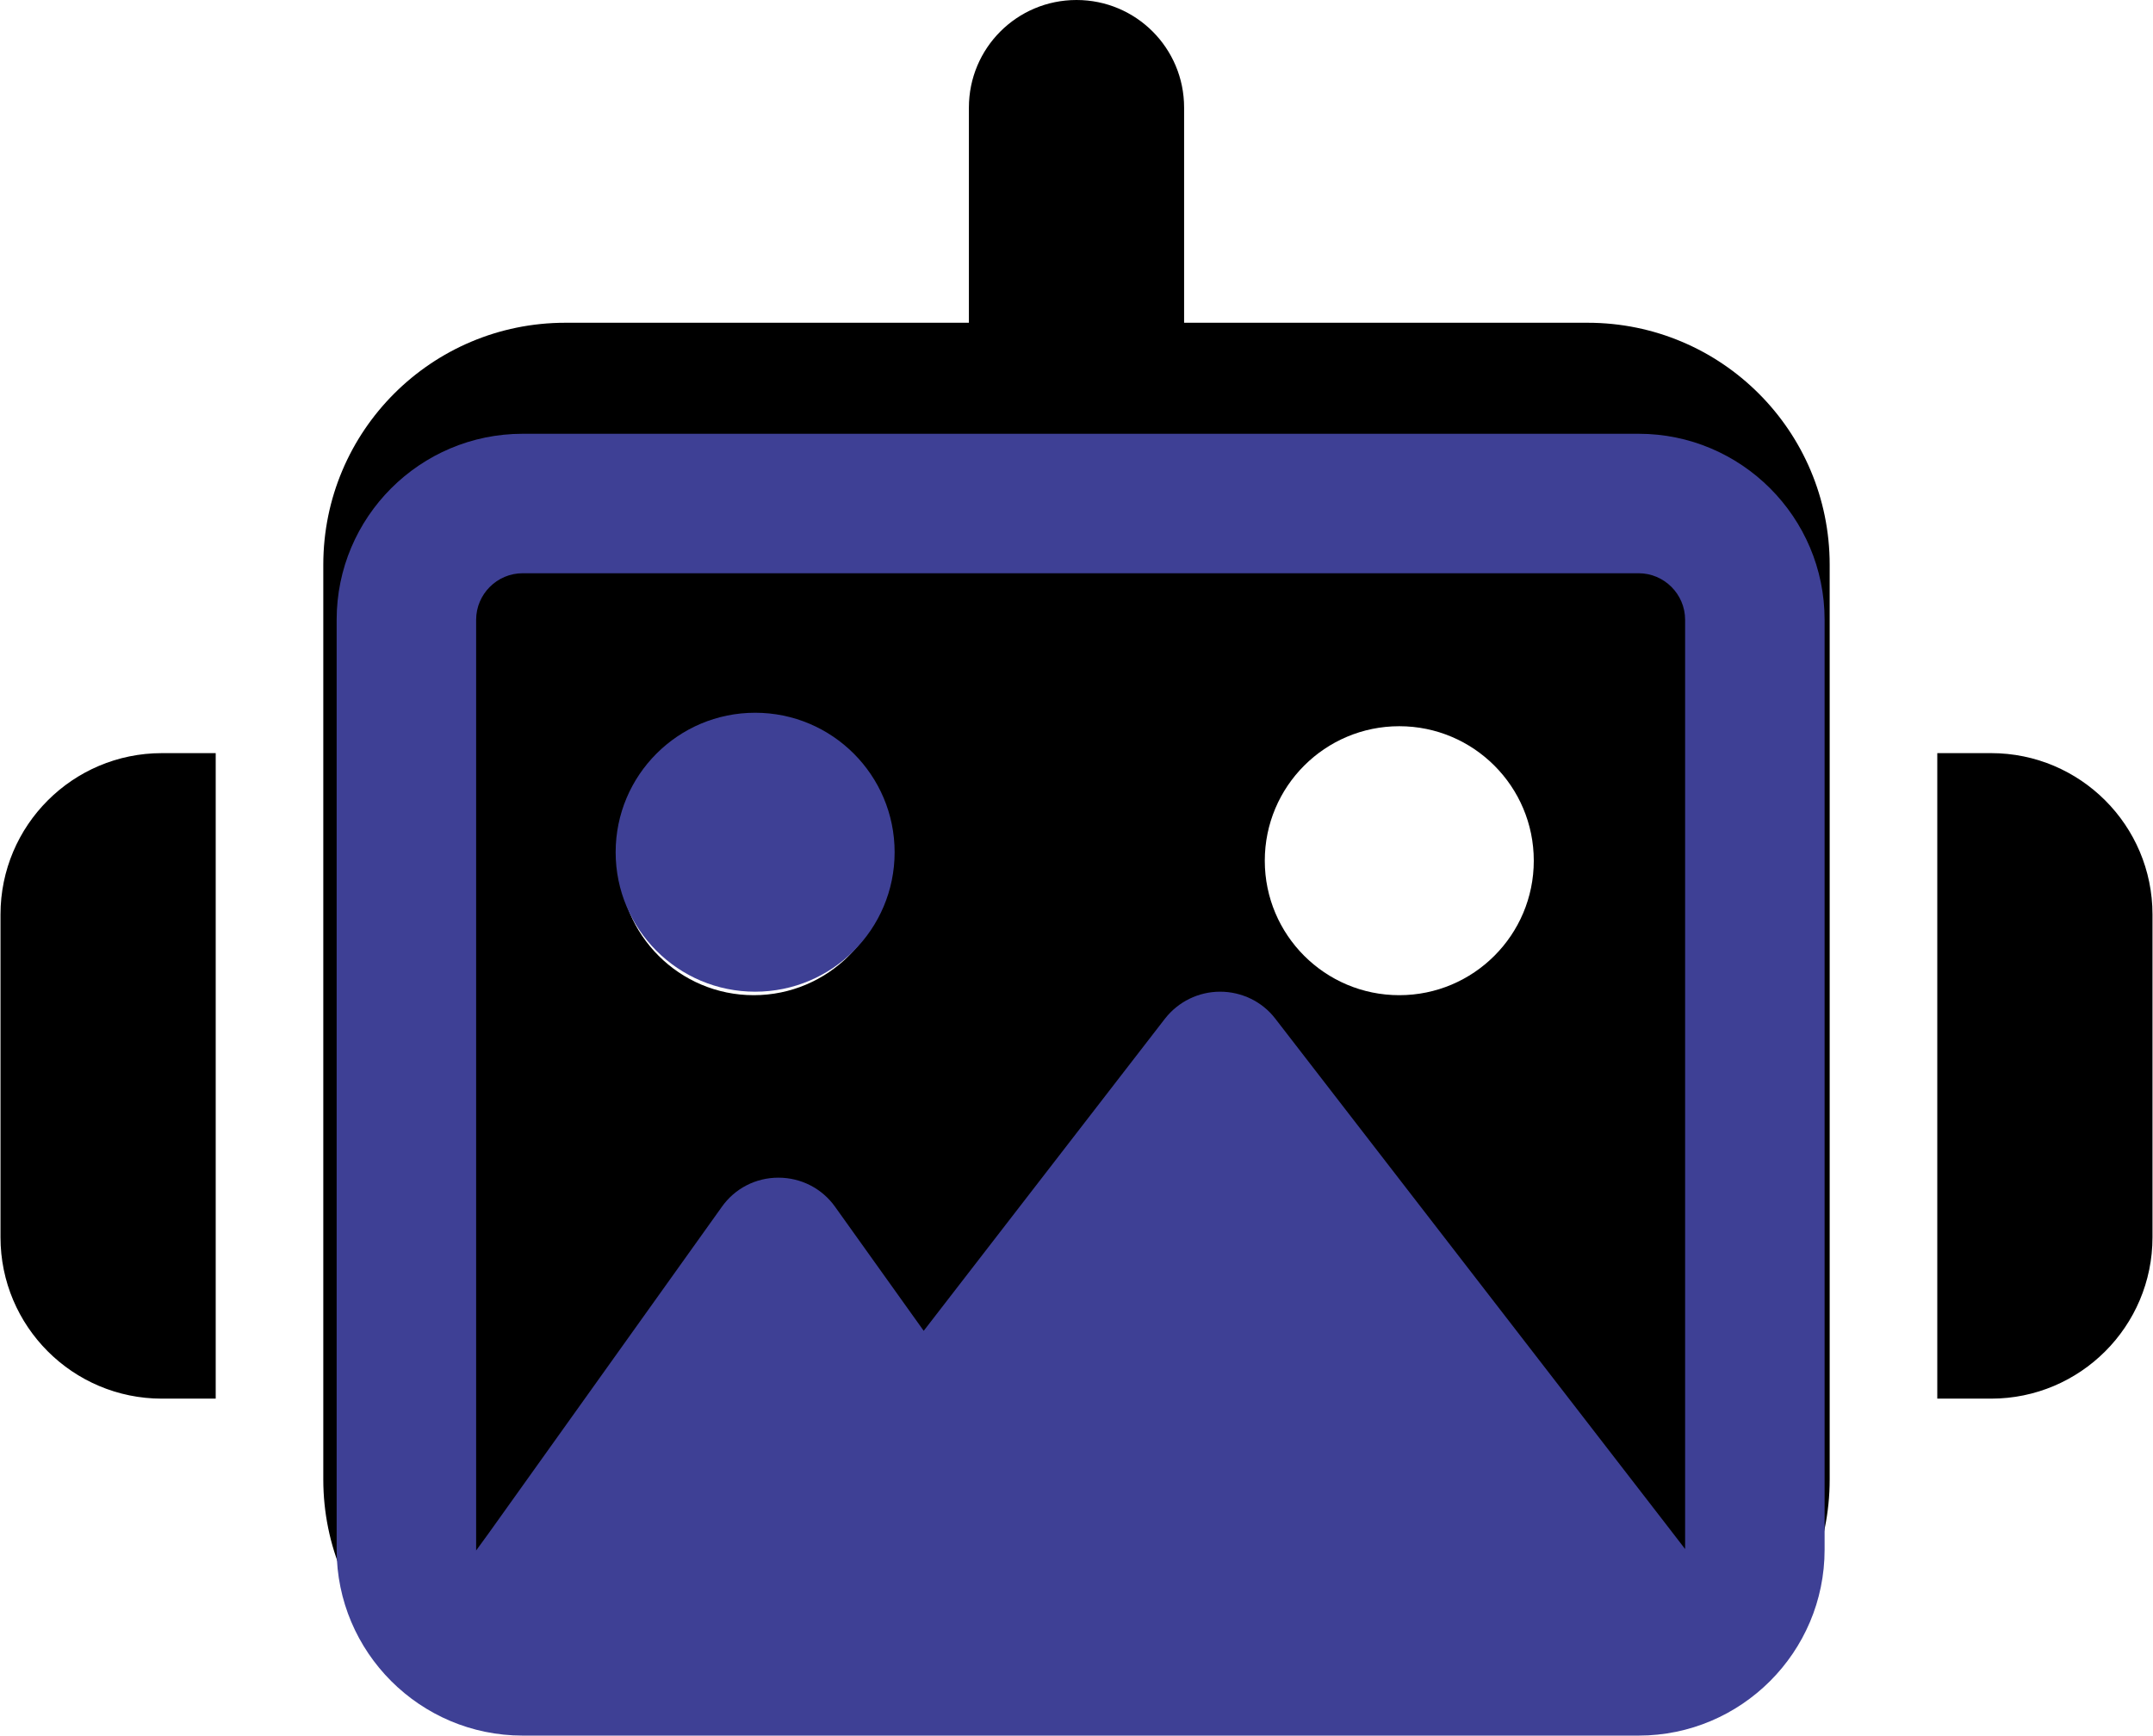 <?xml version="1.0" encoding="UTF-8"?>
<!DOCTYPE svg PUBLIC "-//W3C//DTD SVG 1.1//EN" "http://www.w3.org/Graphics/SVG/1.1/DTD/svg11.dtd">
<!-- Creator: CorelDRAW -->
<svg xmlns="http://www.w3.org/2000/svg" xml:space="preserve" width="1739px" height="1402px" version="1.1" style="shape-rendering:geometricPrecision; text-rendering:geometricPrecision; image-rendering:optimizeQuality; fill-rule:evenodd; clip-rule:evenodd"
viewBox="0 0 948.96 765.42"
 xmlns:xlink="http://www.w3.org/1999/xlink"
 xmlns:xodm="http://www.corel.com/coreldraw/odm/2003">
 <defs>
  <style type="text/css">
   <![CDATA[
    .fil1 {fill:#3E4095;fill-rule:nonzero}
    .fil0 {fill:black;fill-rule:nonzero}
   ]]>
  </style>
 </defs>
 <g id="Layer_x0020_1">
  <g id="_1727838689024">
   <path id="robot.svg" class="fil0" d="M474.48 0c26.24,0 47.45,21.2 47.45,47.45l0 94.89 177.93 0c59.01,0 106.75,47.75 106.75,106.76l0 403.31c0,59.01 -47.74,106.76 -106.75,106.76l-450.76 0c-59.01,0 -106.76,-47.75 -106.76,-106.76l0 -403.31c0,-59.01 47.75,-106.76 106.76,-106.76l177.93 0 0 -94.89c0,-26.25 21.2,-47.45 47.45,-47.45l0 0zm-166.07 569.38c-13.05,0 -23.72,10.67 -23.72,23.72 0,13.05 10.67,23.72 23.72,23.72l47.45 0c13.05,0 23.72,-10.67 23.72,-23.72 0,-13.05 -10.67,-23.72 -23.72,-23.72l-47.45 0zm142.35 0c-13.05,0 -23.73,10.67 -23.73,23.72 0,13.05 10.68,23.72 23.73,23.72l47.44 0c13.05,0 23.73,-10.67 23.73,-23.72 0,-13.05 -10.68,-23.72 -23.73,-23.72l-47.44 0zm142.34 0c-13.05,0 -23.72,10.67 -23.72,23.72 0,13.05 10.67,23.72 23.72,23.72l47.45 0c13.04,0 23.72,-10.67 23.72,-23.72 0,-13.05 -10.68,-23.72 -23.72,-23.72l-47.45 0zm-201.65 -189.8c0,-32.75 -26.56,-59.31 -59.31,-59.31 -32.75,0 -59.31,26.56 -59.31,59.31 0,32.75 26.56,59.31 59.31,59.31 32.75,0 59.31,-26.56 59.31,-59.31l0 0zm225.37 59.31c32.75,0 59.31,-26.56 59.31,-59.31 0,-32.75 -26.56,-59.31 -59.31,-59.31 -32.75,0 -59.31,26.56 -59.31,59.31 0,32.75 26.56,59.31 59.31,59.31l0 0zm-545.65 -106.75l23.73 0 0 284.68 -23.73 0c-39.29,0 -71.17,-31.88 -71.17,-71.17l0 -142.34c0,-39.3 31.88,-71.17 71.17,-71.17zm806.62 0c39.29,0 71.17,31.87 71.17,71.17l0 142.34c0,39.29 -31.88,71.17 -71.17,71.17l-23.73 0 0 -284.68 23.73 0z"/>
   <path id="image.svg" class="fil1" d="M722.36 252.81c11.27,0 20.5,9.23 20.5,20.51l0 409.83 -6.41 -8.33 -174.29 -225.55c-5.76,-7.56 -14.86,-11.92 -24.34,-11.92 -9.49,0 -18.46,4.36 -24.35,11.92l-106.37 137.64 -39.09 -54.72c-5.76,-8.08 -14.99,-12.82 -24.99,-12.82 -9.99,0 -19.22,4.74 -24.99,12.94l-102.52 143.54 -5.77 7.94 0 -0.38 0 -410.09c0,-11.28 9.23,-20.51 20.51,-20.51l492.11 0zm-492.11 -61.51c-45.24,0 -82.02,36.78 -82.02,82.02l0 410.09c0,45.23 36.78,82.01 82.02,82.01l492.11 0c45.23,0 82.01,-36.78 82.01,-82.01l0 -410.09c0,-45.24 -36.78,-82.02 -82.01,-82.02l-492.11 0zm102.52 246.05c33.97,0 61.51,-27.54 61.51,-61.51 0,-33.97 -27.54,-61.51 -61.51,-61.51 -33.97,0 -61.51,27.54 -61.51,61.51 0,33.97 27.54,61.51 61.51,61.51l0 0z"/>
  </g>
 </g>
</svg>
